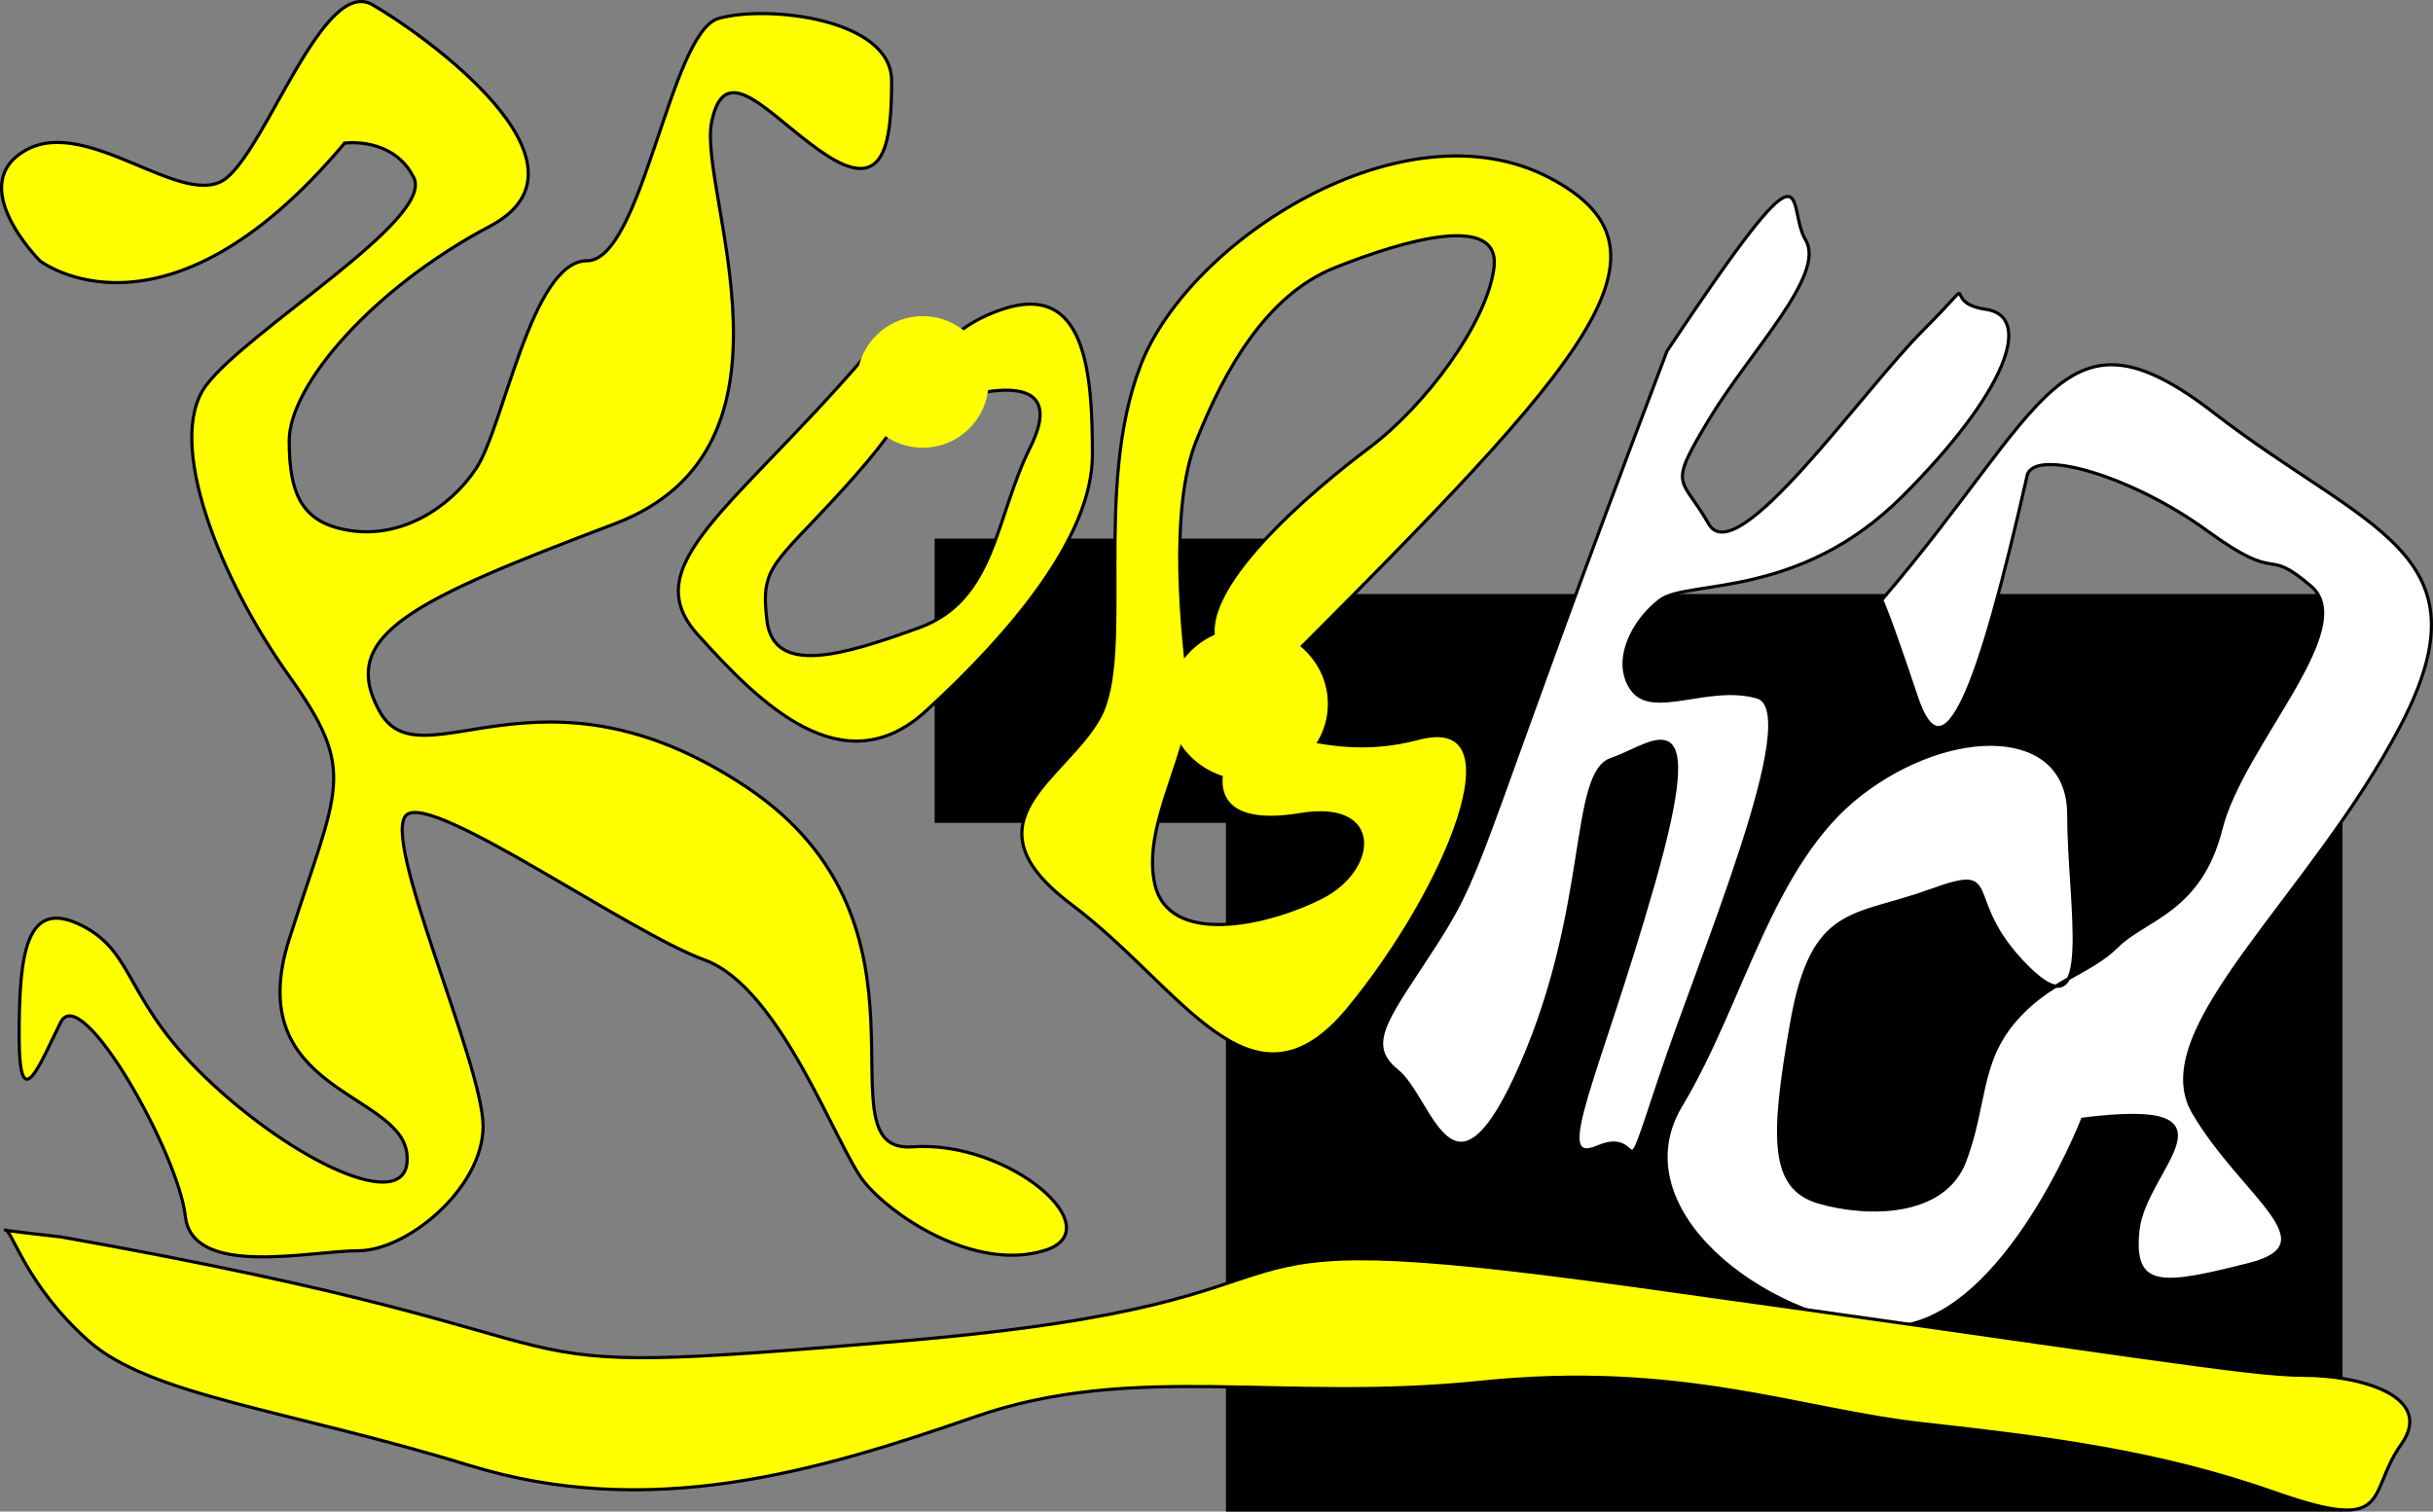 <?xml version="1.0" encoding="UTF-8" standalone="no"?>
<svg
   xmlns:dc="http://purl.org/dc/elements/1.1/"
   xmlns:cc="http://creativecommons.org/ns#"
   xmlns:rdf="http://www.w3.org/1999/02/22-rdf-syntax-ns#"
   xmlns:svg="http://www.w3.org/2000/svg"
   xmlns="http://www.w3.org/2000/svg"
   id="svg8"
   version="1.1"
   viewBox="0 0 204.608 127.152"
   height="127.152mm"
   width="204.608mm">
  <rect x="0" y="0" width="204.608" height="127.152" fill="#808080" stroke="none"/>
  <defs
     id="defs2" />
  <g
     transform="translate(-2.465,-1.961)"
     id="layer1">
    <path
       id="path3729"
       d="M 31.445,13.999 C 16.305,32.051 5.823,23.898 5.823,23.898 c 0,0 -6.405,-6.405 -1.165,-9.317 5.241,-2.912 13.393,5.241 16.887,2.329 3.494,-2.912 8.152,-16.887 12.228,-14.558 4.076,2.329 19.798,13.393 9.899,18.634 -9.899,5.241 -16.887,13.393 -16.887,18.051 0,4.658 1.165,6.988 5.241,7.57 4.076,0.582 8.152,-1.747 10.482,-5.241 2.329,-3.494 4.658,-17.469 9.317,-17.469 4.658,0 6.988,-19.216 11.064,-20.381 4.076,-1.165 14.558,0 14.558,5.241 0,5.241 -0.582,9.317 -5.241,6.405 -4.658,-2.912 -8.735,-8.735 -9.899,-2.912 -1.165,5.823 8.735,27.368 -8.152,33.774 -16.887,6.405 -23.292,9.317 -19.798,15.722 3.494,6.405 13.393,-5.241 30.862,6.405 17.469,11.646 5.823,30.862 13.975,30.28 8.152,-0.582 16.887,6.988 11.064,8.735 -5.823,1.747 -12.811,-2.912 -15.14,-5.823 C 72.788,98.434 68.13,85.04 61.724,82.711 55.319,80.382 39.015,68.736 36.685,70.483 c -2.329,1.747 6.405,20.963 6.405,26.204 0,5.241 -6.405,10.482 -10.482,10.482 -4.076,0 -13.975,2.329 -14.558,-2.912 C 17.469,99.016 9.317,84.458 7.57,87.952 c -1.747,3.494 -3.494,8.152 -3.494,1.165 0,-6.988 0.582,-11.646 5.241,-9.317 4.658,2.329 3.494,6.405 11.064,13.393 7.57,6.988 16.887,11.064 16.305,5.823 -0.582,-5.241 -13.975,-5.241 -9.899,-18.052 4.076,-12.811 5.823,-13.975 0,-22.128 -5.823,-8.152 -10.482,-19.798 -6.988,-24.457 3.494,-4.658 19.216,-13.975 17.469,-17.469 -1.747,-3.494 -5.823,-2.912 -5.823,-2.912 z"
       style="fill:#ffff00;stroke:#000000;stroke-width:0.265px;stroke-linecap:butt;stroke-linejoin:miter;stroke-opacity:1" />
    <flowRoot
       transform="scale(0.265)"
       style="font-style:normal;font-weight:normal;font-size:40px;line-height:1.25;font-family:sans-serif;letter-spacing:0px;word-spacing:0px;fill:#000000;fill-opacity:1;stroke:none"
       id="flowRoot3731"
       xml:space="preserve"><flowRegion
         id="flowRegion3733"><rect
           y="195.965"
           x="398.353"
           height="310.319"
           width="354.336"
           id="rect3735" /></flowRegion><flowPara
         id="flowPara3737" /></flowRoot>    <flowRoot
       transform="scale(0.265)"
       style="font-style:normal;font-weight:normal;font-size:40px;line-height:1.25;font-family:sans-serif;letter-spacing:0px;word-spacing:0px;fill:#000000;fill-opacity:1;stroke:none"
       id="flowRoot3739"
       xml:space="preserve"><flowRegion
         id="flowRegion3741"><rect
           y="178.358"
           x="305.917"
           height="90.235"
           width="114.444"
           id="rect3743" /></flowRegion><flowPara
         id="flowPara3745" /></flowRoot>    <path
       id="path3747"
       d="m 107.144,61.166 c 27.951,-27.951 37.85,-37.85 25.621,-44.255 -12.228,-6.405 -30.28,5.241 -34.356,15.722 -4.076,10.482 -0.582,24.457 -3.494,29.698 -2.912,5.241 -11.646,8.735 -2.329,15.722 9.317,6.988 15.14,18.634 23.292,8.735 8.152,-9.899 14.558,-25.039 5.823,-22.71 -8.735,2.329 -13.975,-2.912 -15.722,0.582 -1.747,3.494 -1.165,6.988 5.823,5.823 6.988,-1.165 6.405,4.658 1.747,6.988 -4.658,2.329 -12.811,4.076 -13.975,-1.165 -1.165,-5.241 3.494,-11.646 2.912,-16.305 -0.582,-4.658 -1.747,-15.14 0.582,-20.963 2.329,-5.823 5.823,-12.228 11.646,-14.558 5.823,-2.329 13.975,-4.658 13.393,0 -0.582,4.658 -5.823,11.646 -10.482,15.14 -4.658,3.494 -15.14,12.228 -12.811,16.887 2.329,4.658 2.329,4.658 2.329,4.658 z"
       style="fill:#ffff00;stroke:#000000;stroke-width:0.265px;stroke-linecap:butt;stroke-linejoin:miter;stroke-opacity:1" />
    <ellipse
       ry="6.405"
       rx="6.697"
       cy="61.166"
       cx="107.436"
       id="path3749"
       style="fill:#ffff00;stroke-width:0.265" />
    <path
       id="path3751"
       d="m 160.717,52.431 c 13.975,-16.305 15.14,-25.621 27.951,-15.722 12.811,9.899 23.292,11.646 15.722,26.204 -7.57,14.558 -21.545,25.621 -17.469,32.609 4.076,6.988 11.646,11.064 4.658,12.811 -6.988,1.747 -9.899,2.329 -9.317,-2.912 0.582,-5.241 9.317,-11.064 -4.658,-9.317 0,0 -6.988,18.052 -16.887,17.469 -9.899,-0.582 -22.128,-9.899 -16.887,-18.634 5.241,-8.735 7.57,-20.381 15.14,-26.204 7.57,-5.823 17.469,-5.823 17.469,1.747 0,7.57 2.329,18.634 -3.494,12.811 -5.823,-5.823 -1.747,-8.735 -8.152,-6.405 -6.405,2.329 -9.899,1.165 -11.646,11.064 -1.747,9.899 -1.747,13.975 2.329,15.14 4.076,1.165 10.482,1.165 12.228,-3.494 1.747,-4.658 1.165,-8.152 4.076,-11.646 2.912,-3.494 6.405,-4.076 8.735,-6.405 2.329,-2.329 6.988,-2.912 8.735,-9.899 1.747,-6.988 11.646,-16.887 7.57,-20.381 -4.076,-3.494 -2.329,0 -8.735,-4.658 -6.405,-4.658 -14.558,-6.988 -15.14,-4.658 -4.076,18.051 -6.988,25.621 -9.317,18.634 -2.329,-6.988 -2.912,-8.152 -2.912,-8.152 z"
       style="fill:#ffffff;stroke:#000000;stroke-width:0.265px;stroke-linecap:butt;stroke-linejoin:miter;stroke-opacity:1" />
    <path
       id="path3753"
       d="m 142.665,31.468 c -15.722,41.344 -15.14,43.091 -19.216,49.496 -4.076,6.405 -6.405,8.735 -3.494,11.064 2.912,2.329 4.658,12.811 10.482,-0.582 5.823,-13.393 4.076,-24.457 7.57,-25.621 3.494,-1.165 8.152,-5.823 3.494,10.482 -4.658,16.305 -8.735,23.875 -4.658,22.128 4.076,-1.747 1.747,4.658 5.241,-5.823 3.494,-10.482 12.228,-30.862 8.152,-32.027 -4.076,-1.165 -8.735,1.747 -10.482,-0.582 -1.747,-2.329 0,-5.823 2.329,-7.57 2.329,-1.747 11.646,0 20.381,-8.735 8.735,-8.735 11.064,-15.14 6.988,-15.722 -4.076,-0.582 0,-3.494 -5.241,1.747 -5.241,5.241 -15.722,20.381 -18.052,16.305 -2.329,-4.076 -3.494,-2.912 0,-8.735 3.494,-5.823 9.899,-12.228 8.152,-15.14 -1.747,-2.912 1.165,-9.899 -11.646,9.317 z"
       style="fill:#ffffff;stroke:#000000;stroke-width:0.265px;stroke-linecap:butt;stroke-linejoin:miter;stroke-opacity:1" />
    <path
       id="path3755"
       d="M 75.118,32.051 C 64.054,44.861 55.901,49.52 61.142,55.343 c 5.241,5.823 12.228,12.811 19.216,6.405 6.988,-6.405 13.975,-14.558 13.975,-21.545 0,-6.988 -0.582,-14.558 -7.57,-12.228 -6.988,2.329 -8.152,8.735 -4.076,7.57 4.076,-1.165 9.317,-1.747 6.405,4.076 -2.912,5.823 -2.912,12.811 -9.317,15.14 -6.405,2.329 -12.228,4.076 -12.811,-0.582 -0.582,-4.658 0.582,-4.658 6.405,-11.064 5.823,-6.405 8.152,-10.482 1.747,-11.064 z"
       style="fill:#ffff00;stroke:#000000;stroke-width:0.265px;stroke-linecap:butt;stroke-linejoin:miter;stroke-opacity:1" />
    <ellipse
       ry="5.532"
       rx="5.532"
       cy="34.089"
       cx="80.067"
       id="path3757"
       style="fill:#ffff00;stroke-width:0.265" />
    <path
       id="path3759"
       d="m 7.57,106.004 c 52.408,9.317 30.28,12.228 71.041,8.735 40.761,-3.494 19.216,-10.482 61.142,-4.658 41.926,5.823 51.825,7.57 56.484,7.57 4.658,0 11.064,1.747 8.152,5.823 -2.912,4.076 -0.582,7.57 -10.482,4.076 -9.899,-3.494 -19.216,-4.658 -29.698,-5.823 -10.482,-1.165 -20.381,-5.241 -37.268,-3.494 -16.887,1.747 -29.115,-1.747 -42.508,2.912 -13.393,4.658 -27.368,8.735 -42.508,4.076 -15.14,-4.658 -26.786,-5.823 -32.027,-10.482 -5.241,-4.658 -6.405,-9.317 -6.988,-9.317 -0.582,0 4.658,0.582 4.658,0.582 z"
       style="fill:#ffff00;stroke:#000000;stroke-width:0.265px;stroke-linecap:butt;stroke-linejoin:miter;stroke-opacity:1" />
  </g>
</svg>
